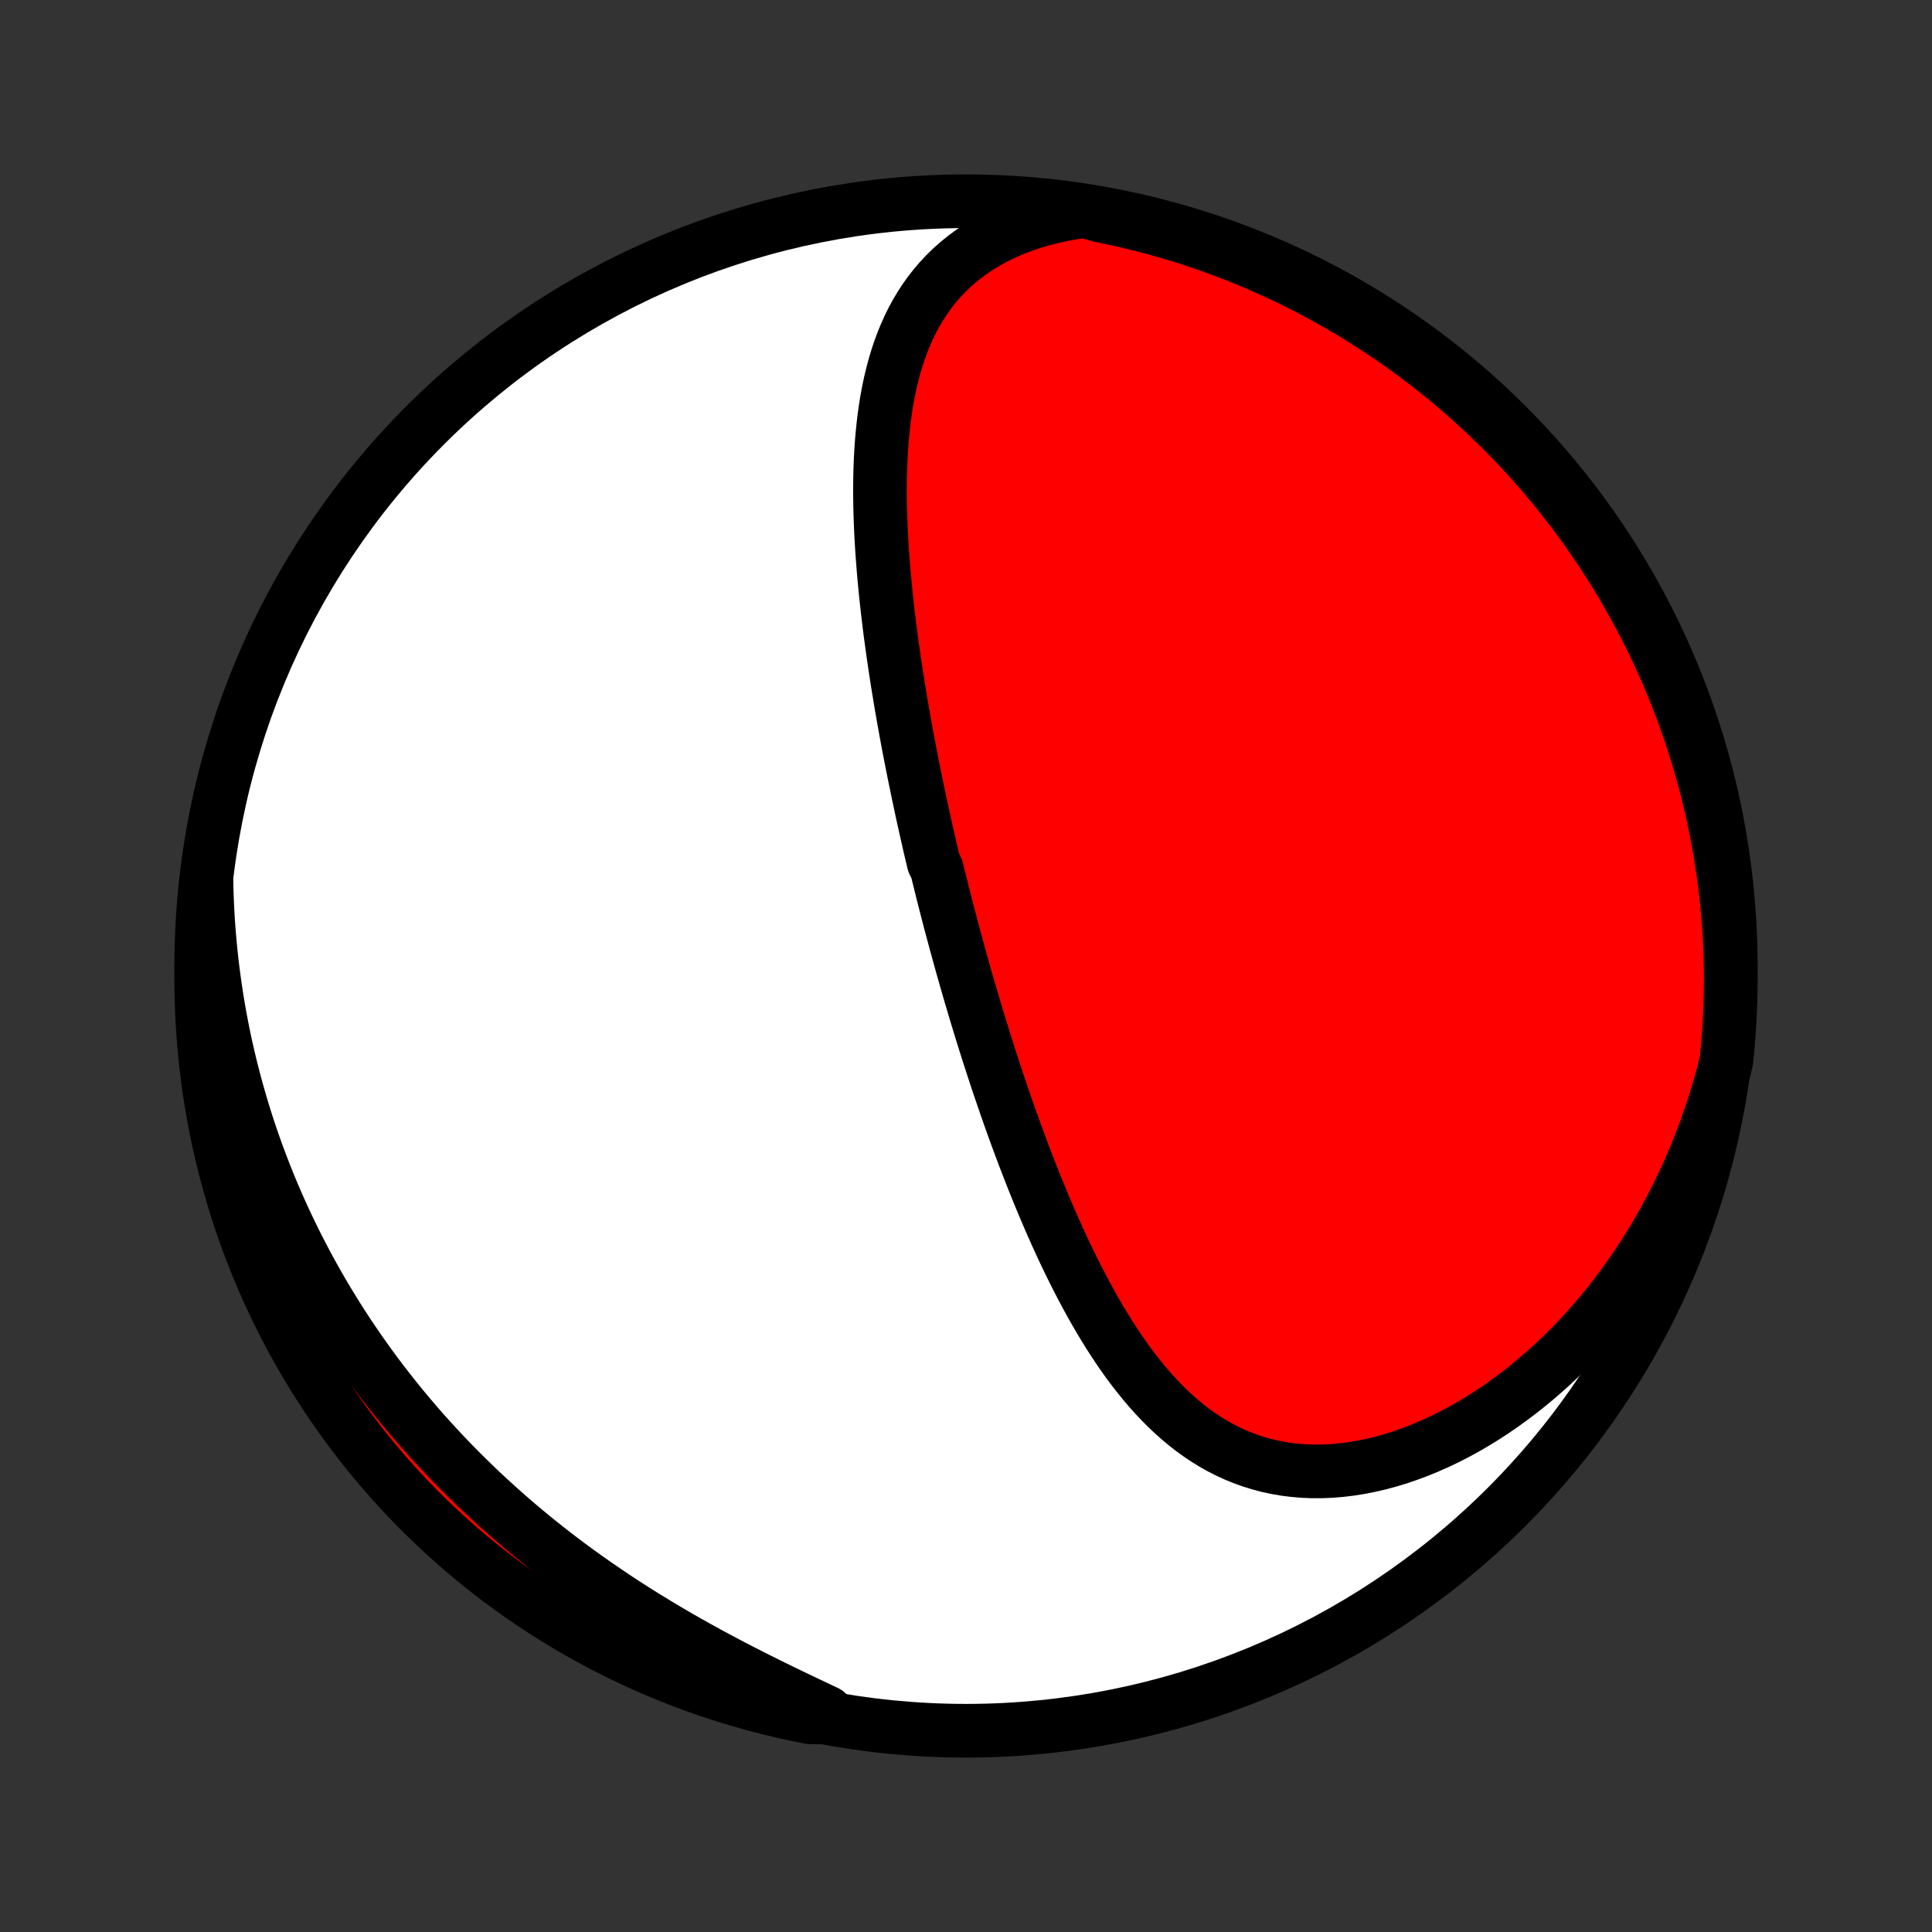 <?xml version="1.0" encoding="utf-8" standalone="no"?>
<!DOCTYPE svg PUBLIC "-//W3C//DTD SVG 1.1//EN"
  "http://www.w3.org/Graphics/SVG/1.1/DTD/svg11.dtd">
<!-- Created with matplotlib (http://matplotlib.org/) -->
<svg height="72pt" version="1.1" viewBox="0 0 72 72" width="72pt" xmlns="http://www.w3.org/2000/svg" xmlns:xlink="http://www.w3.org/1999/xlink">
 <rect x="0" y="0" width="72" height="72" fill="#333333" stroke="none"/>
 <defs>
  <style type="text/css">
*{stroke-linecap:butt;stroke-linejoin:round;}
  </style>
 </defs>
 <g id="figure_1">
  <g id="patch_1">
   <path d="
M0 72
L72 72
L72 0
L0 0
z
" style="fill:none;"/>
  </g>
  <g id="axes_1">
   <g id="PatchCollection_1">
    <defs>
     <path d="
M36 -7.5
C43.558 -7.5 50.808 -10.503 56.153 -15.848
C61.497 -21.192 64.5 -28.442 64.5 -36
C64.5 -43.558 61.497 -50.808 56.153 -56.153
C50.808 -61.497 43.558 -64.5 36 -64.5
C28.442 -64.5 21.192 -61.497 15.848 -56.153
C10.503 -50.808 7.5 -43.558 7.5 -36
C7.5 -28.442 10.503 -21.192 15.848 -15.848
C21.192 -10.503 28.442 -7.5 36 -7.5
z
" id="C0_0_a811fe30f3"/>
     <path d="
M40.413 -64.135
L39.999 -64.074
L39.595 -64.001
L39.201 -63.914
L38.819 -63.816
L38.448 -63.705
L38.09 -63.583
L37.744 -63.449
L37.411 -63.303
L37.091 -63.148
L36.785 -62.981
L36.493 -62.805
L36.215 -62.619
L35.95 -62.425
L35.698 -62.221
L35.46 -62.01
L35.236 -61.791
L35.024 -61.565
L34.825 -61.332
L34.639 -61.093
L34.464 -60.847
L34.301 -60.597
L34.149 -60.342
L34.008 -60.082
L33.877 -59.817
L33.757 -59.549
L33.645 -59.278
L33.542 -59.003
L33.448 -58.725
L33.362 -58.445
L33.284 -58.163
L33.213 -57.878
L33.148 -57.592
L33.091 -57.304
L33.039 -57.016
L32.994 -56.726
L32.953 -56.435
L32.919 -56.143
L32.889 -55.851
L32.863 -55.559
L32.842 -55.266
L32.825 -54.974
L32.812 -54.681
L32.803 -54.389
L32.797 -54.097
L32.795 -53.805
L32.795 -53.514
L32.799 -53.223
L32.805 -52.933
L32.814 -52.644
L32.825 -52.356
L32.839 -52.068
L32.855 -51.782
L32.873 -51.496
L32.893 -51.211
L32.915 -50.928
L32.938 -50.645
L32.964 -50.363
L32.991 -50.083
L33.019 -49.803
L33.049 -49.525
L33.08 -49.247
L33.113 -48.971
L33.146 -48.696
L33.181 -48.422
L33.218 -48.149
L33.255 -47.877
L33.293 -47.607
L33.332 -47.337
L33.372 -47.069
L33.413 -46.801
L33.455 -46.534
L33.498 -46.269
L33.542 -46.004
L33.586 -45.74
L33.631 -45.478
L33.677 -45.216
L33.724 -44.955
L33.771 -44.694
L33.819 -44.435
L33.868 -44.176
L33.918 -43.918
L33.968 -43.661
L34.019 -43.404
L34.07 -43.148
L34.122 -42.893
L34.175 -42.638
L34.228 -42.383
L34.282 -42.13
L34.336 -41.876
L34.391 -41.623
L34.447 -41.37
L34.503 -41.118
L34.56 -40.866
L34.617 -40.614
L34.675 -40.362
L34.734 -40.111
L34.794 -39.859
L34.914 -39.608
L34.976 -39.357
L35.038 -39.106
L35.1 -38.854
L35.163 -38.603
L35.227 -38.352
L35.292 -38.1
L35.357 -37.848
L35.423 -37.596
L35.49 -37.344
L35.558 -37.091
L35.626 -36.838
L35.696 -36.585
L35.766 -36.331
L35.836 -36.077
L35.908 -35.823
L35.98 -35.568
L36.054 -35.312
L36.128 -35.056
L36.203 -34.799
L36.28 -34.541
L36.357 -34.283
L36.435 -34.024
L36.514 -33.764
L36.594 -33.504
L36.676 -33.243
L36.758 -32.981
L36.842 -32.718
L36.927 -32.455
L37.013 -32.19
L37.1 -31.925
L37.188 -31.659
L37.278 -31.392
L37.37 -31.124
L37.462 -30.855
L37.556 -30.585
L37.652 -30.314
L37.749 -30.043
L37.847 -29.77
L37.948 -29.497
L38.05 -29.222
L38.153 -28.947
L38.259 -28.671
L38.366 -28.395
L38.475 -28.117
L38.586 -27.839
L38.699 -27.56
L38.814 -27.281
L38.931 -27.001
L39.051 -26.72
L39.173 -26.439
L39.297 -26.158
L39.423 -25.877
L39.552 -25.596
L39.684 -25.315
L39.818 -25.034
L39.956 -24.753
L40.096 -24.472
L40.239 -24.193
L40.385 -23.914
L40.534 -23.636
L40.687 -23.359
L40.843 -23.084
L41.003 -22.81
L41.167 -22.538
L41.334 -22.269
L41.506 -22.002
L41.681 -21.737
L41.861 -21.476
L42.046 -21.218
L42.235 -20.965
L42.43 -20.715
L42.629 -20.47
L42.833 -20.23
L43.043 -19.995
L43.259 -19.766
L43.48 -19.544
L43.707 -19.328
L43.941 -19.12
L44.18 -18.919
L44.426 -18.727
L44.679 -18.544
L44.938 -18.37
L45.204 -18.206
L45.477 -18.052
L45.757 -17.909
L46.043 -17.778
L46.337 -17.658
L46.637 -17.55
L46.943 -17.456
L47.256 -17.373
L47.575 -17.305
L47.9 -17.249
L48.23 -17.208
L48.566 -17.18
L48.906 -17.166
L49.251 -17.166
L49.6 -17.181
L49.952 -17.209
L50.307 -17.251
L50.665 -17.308
L51.025 -17.378
L51.386 -17.461
L51.748 -17.558
L52.11 -17.667
L52.472 -17.79
L52.834 -17.925
L53.195 -18.072
L53.554 -18.23
L53.911 -18.4
L54.265 -18.581
L54.617 -18.773
L54.965 -18.975
L55.31 -19.187
L55.65 -19.408
L55.987 -19.639
L56.318 -19.878
L56.645 -20.125
L56.967 -20.381
L57.283 -20.644
L57.594 -20.914
L57.9 -21.192
L58.199 -21.475
L58.492 -21.765
L58.779 -22.061
L59.06 -22.363
L59.334 -22.67
L59.602 -22.982
L59.863 -23.298
L60.118 -23.619
L60.366 -23.944
L60.607 -24.273
L60.842 -24.606
L61.07 -24.942
L61.291 -25.282
L61.505 -25.624
L61.713 -25.969
L61.914 -26.317
L62.109 -26.667
L62.297 -27.02
L62.478 -27.375
L62.653 -27.731
L62.821 -28.089
L62.983 -28.449
L63.138 -28.811
L63.286 -29.174
L63.429 -29.538
L63.565 -29.903
L63.695 -30.269
L63.819 -30.637
L63.937 -31.005
L64.048 -31.374
L64.153 -31.744
L64.253 -32.114
L64.339 -32.485
L64.388 -32.975
L64.427 -33.471
L64.459 -33.966
L64.481 -34.463
L64.495 -34.96
L64.5 -35.457
L64.496 -35.954
L64.484 -36.452
L64.463 -36.949
L64.434 -37.446
L64.395 -37.942
L64.349 -38.438
L64.293 -38.934
L64.229 -39.428
L64.156 -39.921
L64.075 -40.413
L63.985 -40.904
L63.887 -41.393
L63.78 -41.881
L63.664 -42.367
L63.541 -42.85
L63.408 -43.332
L63.268 -43.812
L63.119 -44.289
L62.962 -44.764
L62.797 -45.235
L62.623 -45.705
L62.442 -46.171
L62.252 -46.634
L62.055 -47.094
L61.849 -47.55
L61.636 -48.003
L61.414 -48.452
L61.185 -48.898
L60.949 -49.34
L60.705 -49.777
L60.453 -50.21
L60.194 -50.639
L59.927 -51.064
L59.653 -51.484
L59.372 -51.899
L59.084 -52.309
L58.789 -52.715
L58.486 -53.115
L58.177 -53.51
L57.862 -53.9
L57.539 -54.284
L57.21 -54.663
L56.875 -55.036
L56.533 -55.404
L56.185 -55.765
L55.831 -56.12
L55.47 -56.469
L55.104 -56.812
L54.732 -57.149
L54.355 -57.479
L53.971 -57.803
L53.582 -58.12
L53.188 -58.43
L52.789 -58.733
L52.384 -59.03
L51.975 -59.32
L51.561 -59.602
L51.142 -59.877
L50.718 -60.145
L50.29 -60.406
L49.857 -60.659
L49.42 -60.904
L48.98 -61.142
L48.535 -61.373
L48.086 -61.596
L47.634 -61.81
L47.178 -62.017
L46.719 -62.217
L46.256 -62.408
L45.791 -62.591
L45.322 -62.766
L44.85 -62.932
L44.376 -63.091
L43.9 -63.241
L43.42 -63.383
L42.939 -63.517
L42.456 -63.642
L41.97 -63.759
L41.483 -63.868
L40.994 -63.968
z
" id="C0_1_f8d76c35f9"/>
     <path d="
M7.694 -39.139
L7.703 -38.758
L7.717 -38.38
L7.735 -38.004
L7.758 -37.63
L7.785 -37.258
L7.817 -36.888
L7.852 -36.521
L7.892 -36.156
L7.936 -35.792
L7.984 -35.431
L8.036 -35.072
L8.091 -34.715
L8.151 -34.36
L8.215 -34.007
L8.282 -33.655
L8.353 -33.306
L8.428 -32.958
L8.507 -32.612
L8.589 -32.268
L8.676 -31.925
L8.765 -31.584
L8.859 -31.245
L8.956 -30.907
L9.057 -30.571
L9.161 -30.236
L9.269 -29.903
L9.381 -29.571
L9.496 -29.241
L9.615 -28.912
L9.738 -28.584
L9.864 -28.258
L9.994 -27.932
L10.128 -27.608
L10.265 -27.286
L10.406 -26.964
L10.551 -26.644
L10.699 -26.325
L10.852 -26.007
L11.008 -25.689
L11.168 -25.374
L11.332 -25.059
L11.499 -24.745
L11.671 -24.432
L11.847 -24.12
L12.027 -23.809
L12.21 -23.5
L12.398 -23.191
L12.59 -22.883
L12.786 -22.576
L12.987 -22.27
L13.192 -21.966
L13.401 -21.662
L13.614 -21.359
L13.832 -21.057
L14.054 -20.757
L14.281 -20.457
L14.513 -20.159
L14.749 -19.861
L14.989 -19.565
L15.235 -19.27
L15.485 -18.976
L15.74 -18.683
L16 -18.392
L16.265 -18.102
L16.534 -17.814
L16.809 -17.526
L17.088 -17.241
L17.373 -16.957
L17.663 -16.674
L17.957 -16.394
L18.257 -16.115
L18.562 -15.838
L18.871 -15.562
L19.186 -15.289
L19.506 -15.018
L19.831 -14.749
L20.161 -14.482
L20.496 -14.218
L20.835 -13.956
L21.18 -13.696
L21.529 -13.439
L21.883 -13.185
L22.241 -12.934
L22.604 -12.685
L22.97 -12.439
L23.341 -12.196
L23.716 -11.957
L24.095 -11.72
L24.477 -11.487
L24.862 -11.256
L25.25 -11.029
L25.641 -10.806
L26.035 -10.585
L26.43 -10.368
L26.828 -10.155
L27.226 -9.944
L27.626 -9.737
L28.026 -9.533
L28.427 -9.332
L28.827 -9.134
L29.226 -8.939
L29.624 -8.747
L30.021 -8.558
L30.415 -8.371
L30.807 -8.186
L30.69 -8.004
L30.202 -7.999
L29.716 -8.096
L29.232 -8.201
L28.75 -8.315
L28.27 -8.438
L27.792 -8.568
L27.317 -8.708
L26.845 -8.855
L26.375 -9.011
L25.908 -9.175
L25.445 -9.347
L24.984 -9.527
L24.527 -9.715
L24.073 -9.911
L23.624 -10.116
L23.177 -10.328
L22.735 -10.547
L22.297 -10.775
L21.863 -11.011
L21.433 -11.253
L21.008 -11.504
L20.587 -11.762
L20.171 -12.027
L19.76 -12.3
L19.354 -12.58
L18.952 -12.867
L18.556 -13.161
L18.166 -13.462
L17.78 -13.77
L17.401 -14.084
L17.027 -14.406
L16.659 -14.733
L16.296 -15.068
L15.94 -15.409
L15.589 -15.756
L15.245 -16.109
L14.908 -16.468
L14.576 -16.833
L14.252 -17.204
L13.934 -17.581
L13.622 -17.963
L13.318 -18.351
L13.02 -18.744
L12.729 -19.143
L12.445 -19.547
L12.169 -19.955
L11.9 -20.369
L11.638 -20.787
L11.384 -21.21
L11.137 -21.637
L10.897 -22.069
L10.666 -22.505
L10.442 -22.945
L10.226 -23.39
L10.017 -23.837
L9.817 -24.289
L9.624 -24.744
L9.44 -25.203
L9.264 -25.665
L9.095 -26.13
L8.935 -26.598
L8.784 -27.069
L8.64 -27.543
L8.505 -28.019
L8.378 -28.498
L8.26 -28.979
L8.15 -29.462
L8.049 -29.947
L7.956 -30.434
L7.872 -30.923
L7.796 -31.413
L7.729 -31.905
L7.67 -32.398
L7.62 -32.892
L7.579 -33.386
L7.546 -33.882
L7.522 -34.378
L7.507 -34.875
L7.5 -35.373
L7.502 -35.87
L7.513 -36.367
L7.533 -36.864
L7.561 -37.362
L7.597 -37.858
z
" id="C0_2_6a7ad7d805"/>
    </defs>
    <g clip-path="url(#p1bffca34e9)">
     <use style="fill:#ffffff;stroke:#000000;stroke-width:2.0;" x="0.0" xlink:href="#C0_0_a811fe30f3" y="72.0"/>
    </g>
    <g clip-path="url(#p1bffca34e9)">
     <use style="fill:#ff0000;stroke:#000000;stroke-width:2.0;" x="0.0" xlink:href="#C0_1_f8d76c35f9" y="72.0"/>
    </g>
    <g clip-path="url(#p1bffca34e9)">
     <use style="fill:#ff0000;stroke:#000000;stroke-width:2.0;" x="0.0" xlink:href="#C0_2_6a7ad7d805" y="72.0"/>
    </g>
   </g>
  </g>
 </g>
 <defs>
  <clipPath id="p1bffca34e9">
   <rect height="72.0" width="72.0" x="0.0" y="0.0"/>
  </clipPath>
 </defs>
</svg>

